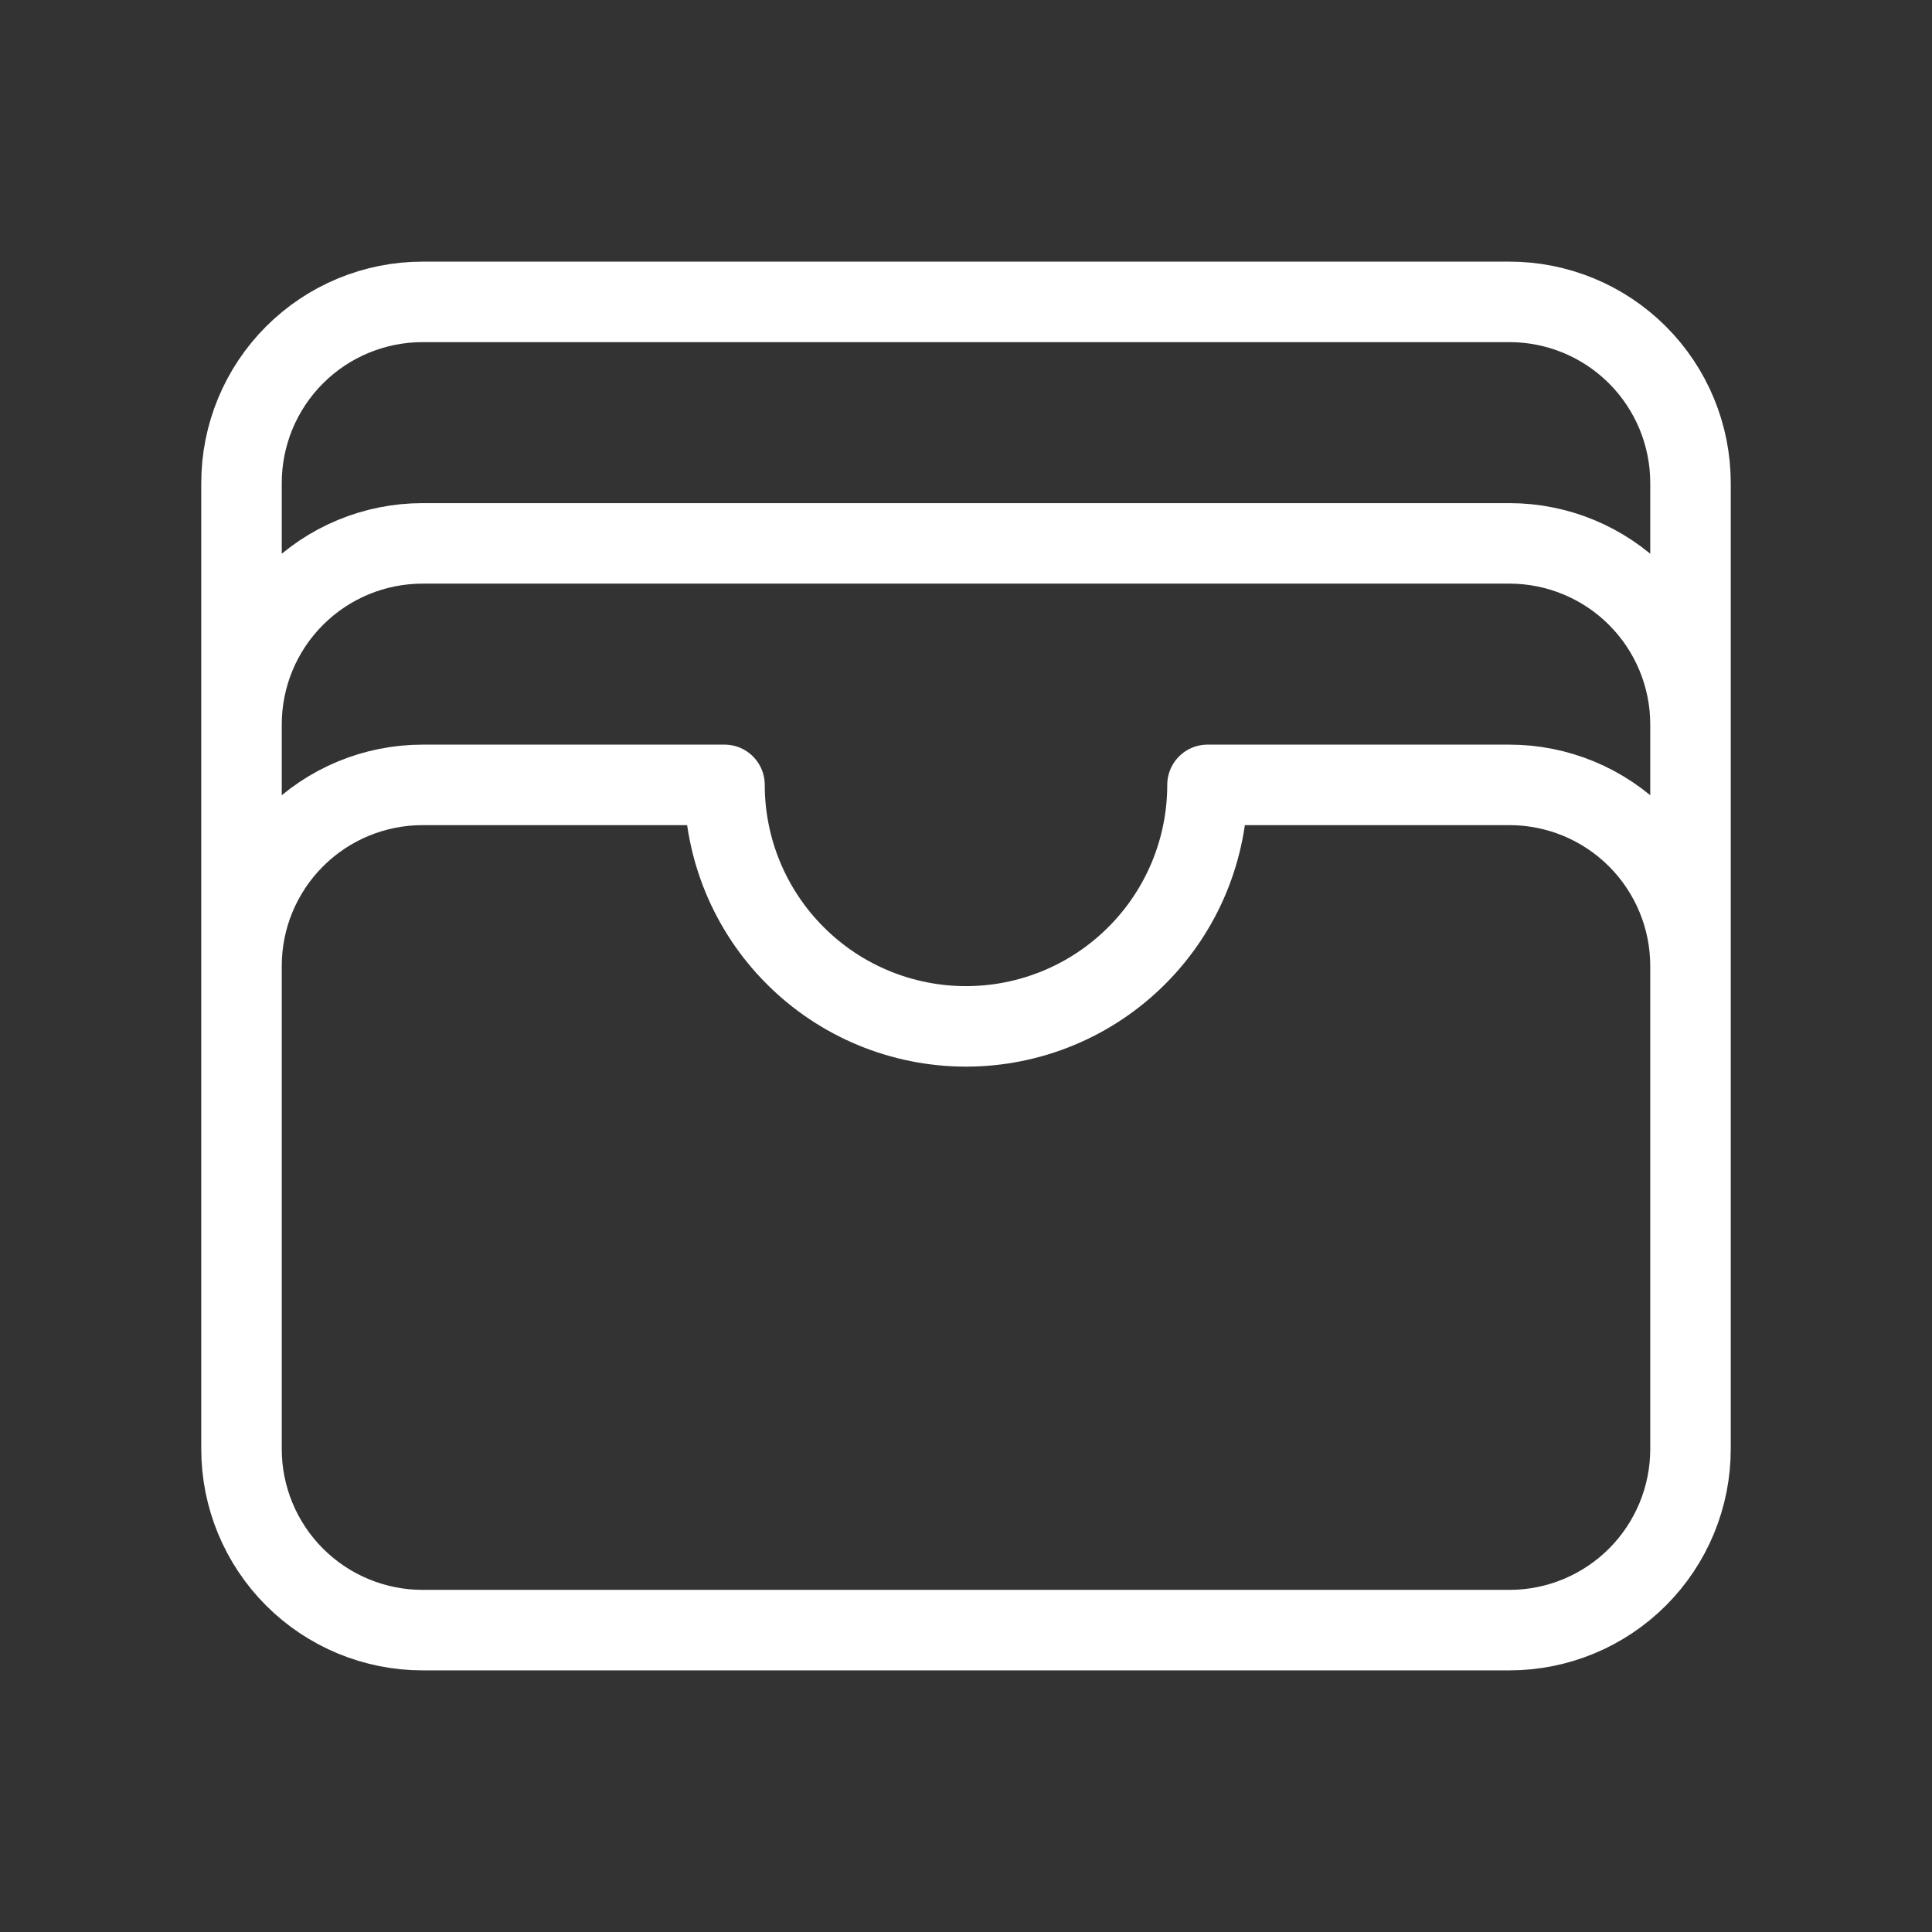 <svg width="24" height="24" viewBox="0 0 24 24" fill="none" xmlns="http://www.w3.org/2000/svg">
<rect x="0" y="0" width="24" height="24" fill="#333333" stroke="none"/>
<path d="M21 12C21 11.403 20.763 10.831 20.341 10.409C19.919 9.987 19.347 9.75 18.75 9.75H15C15 10.546 14.684 11.309 14.121 11.871C13.559 12.434 12.796 12.75 12 12.75C11.204 12.75 10.441 12.434 9.879 11.871C9.316 11.309 9 10.546 9 9.75H5.25C4.653 9.75 4.081 9.987 3.659 10.409C3.237 10.831 3 11.403 3 12M21 12V18C21 18.597 20.763 19.169 20.341 19.591C19.919 20.013 19.347 20.25 18.75 20.25H5.25C4.653 20.25 4.081 20.013 3.659 19.591C3.237 19.169 3 18.597 3 18V12M21 12V9M3 12V9M21 9C21 8.403 20.763 7.831 20.341 7.409C19.919 6.987 19.347 6.75 18.75 6.75H5.25C4.653 6.75 4.081 6.987 3.659 7.409C3.237 7.831 3 8.403 3 9M21 9V6C21 5.403 20.763 4.831 20.341 4.409C19.919 3.987 19.347 3.75 18.75 3.75H5.25C4.653 3.75 4.081 3.987 3.659 4.409C3.237 4.831 3 5.403 3 6V9" stroke="white" stroke-linecap="round" stroke-linejoin="round"/>
</svg>
